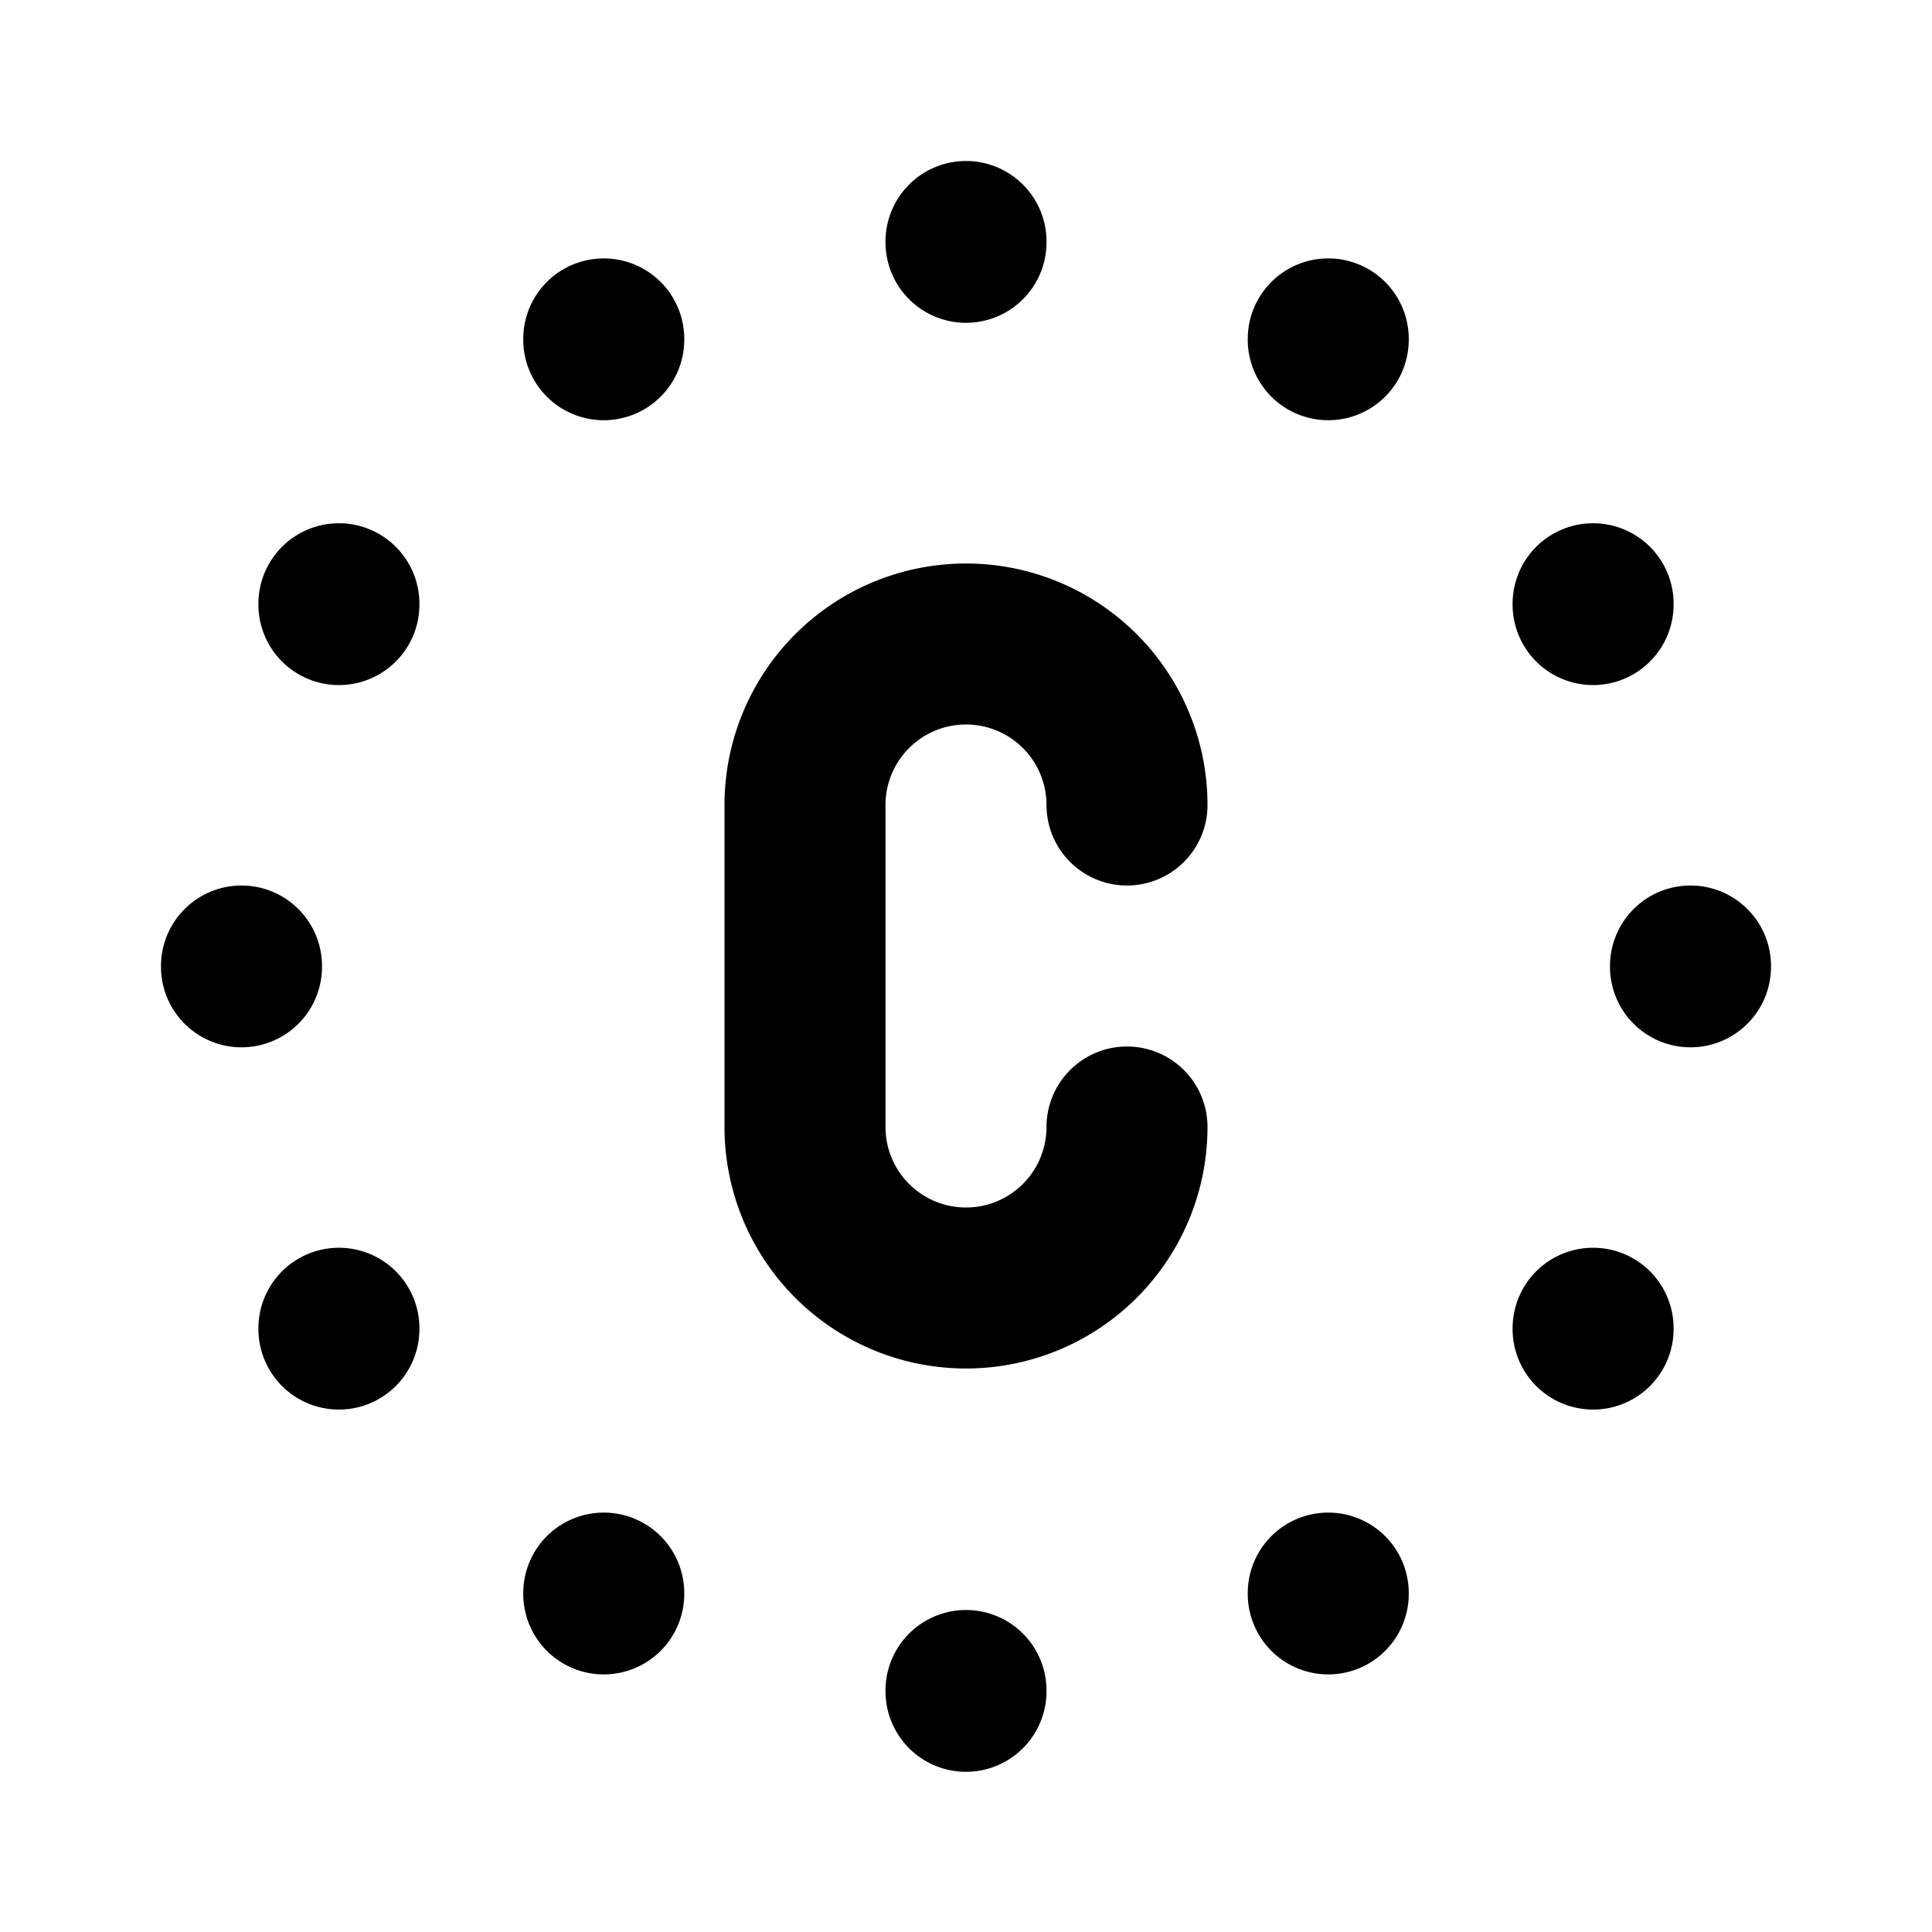 <svg xmlns="http://www.w3.org/2000/svg" fill="none" stroke="currentColor" stroke-width="2" stroke-linecap="round" stroke-linejoin="round" viewBox="0 0 24 24" width="20" height="20"><path d="M14 10a2 2 0 10-4 0v4a2 2 0 104 0M7.5 4.21v.01M4.21 7.5v.01M3 12v.01M4.21 16.5v.01M7.5 19.79v.01M12 21v.01M16.5 19.79v.01M19.79 16.5v.01M21 12v.01M19.79 7.5v.01M16.5 4.21v.01M12 3v.01"/></svg>